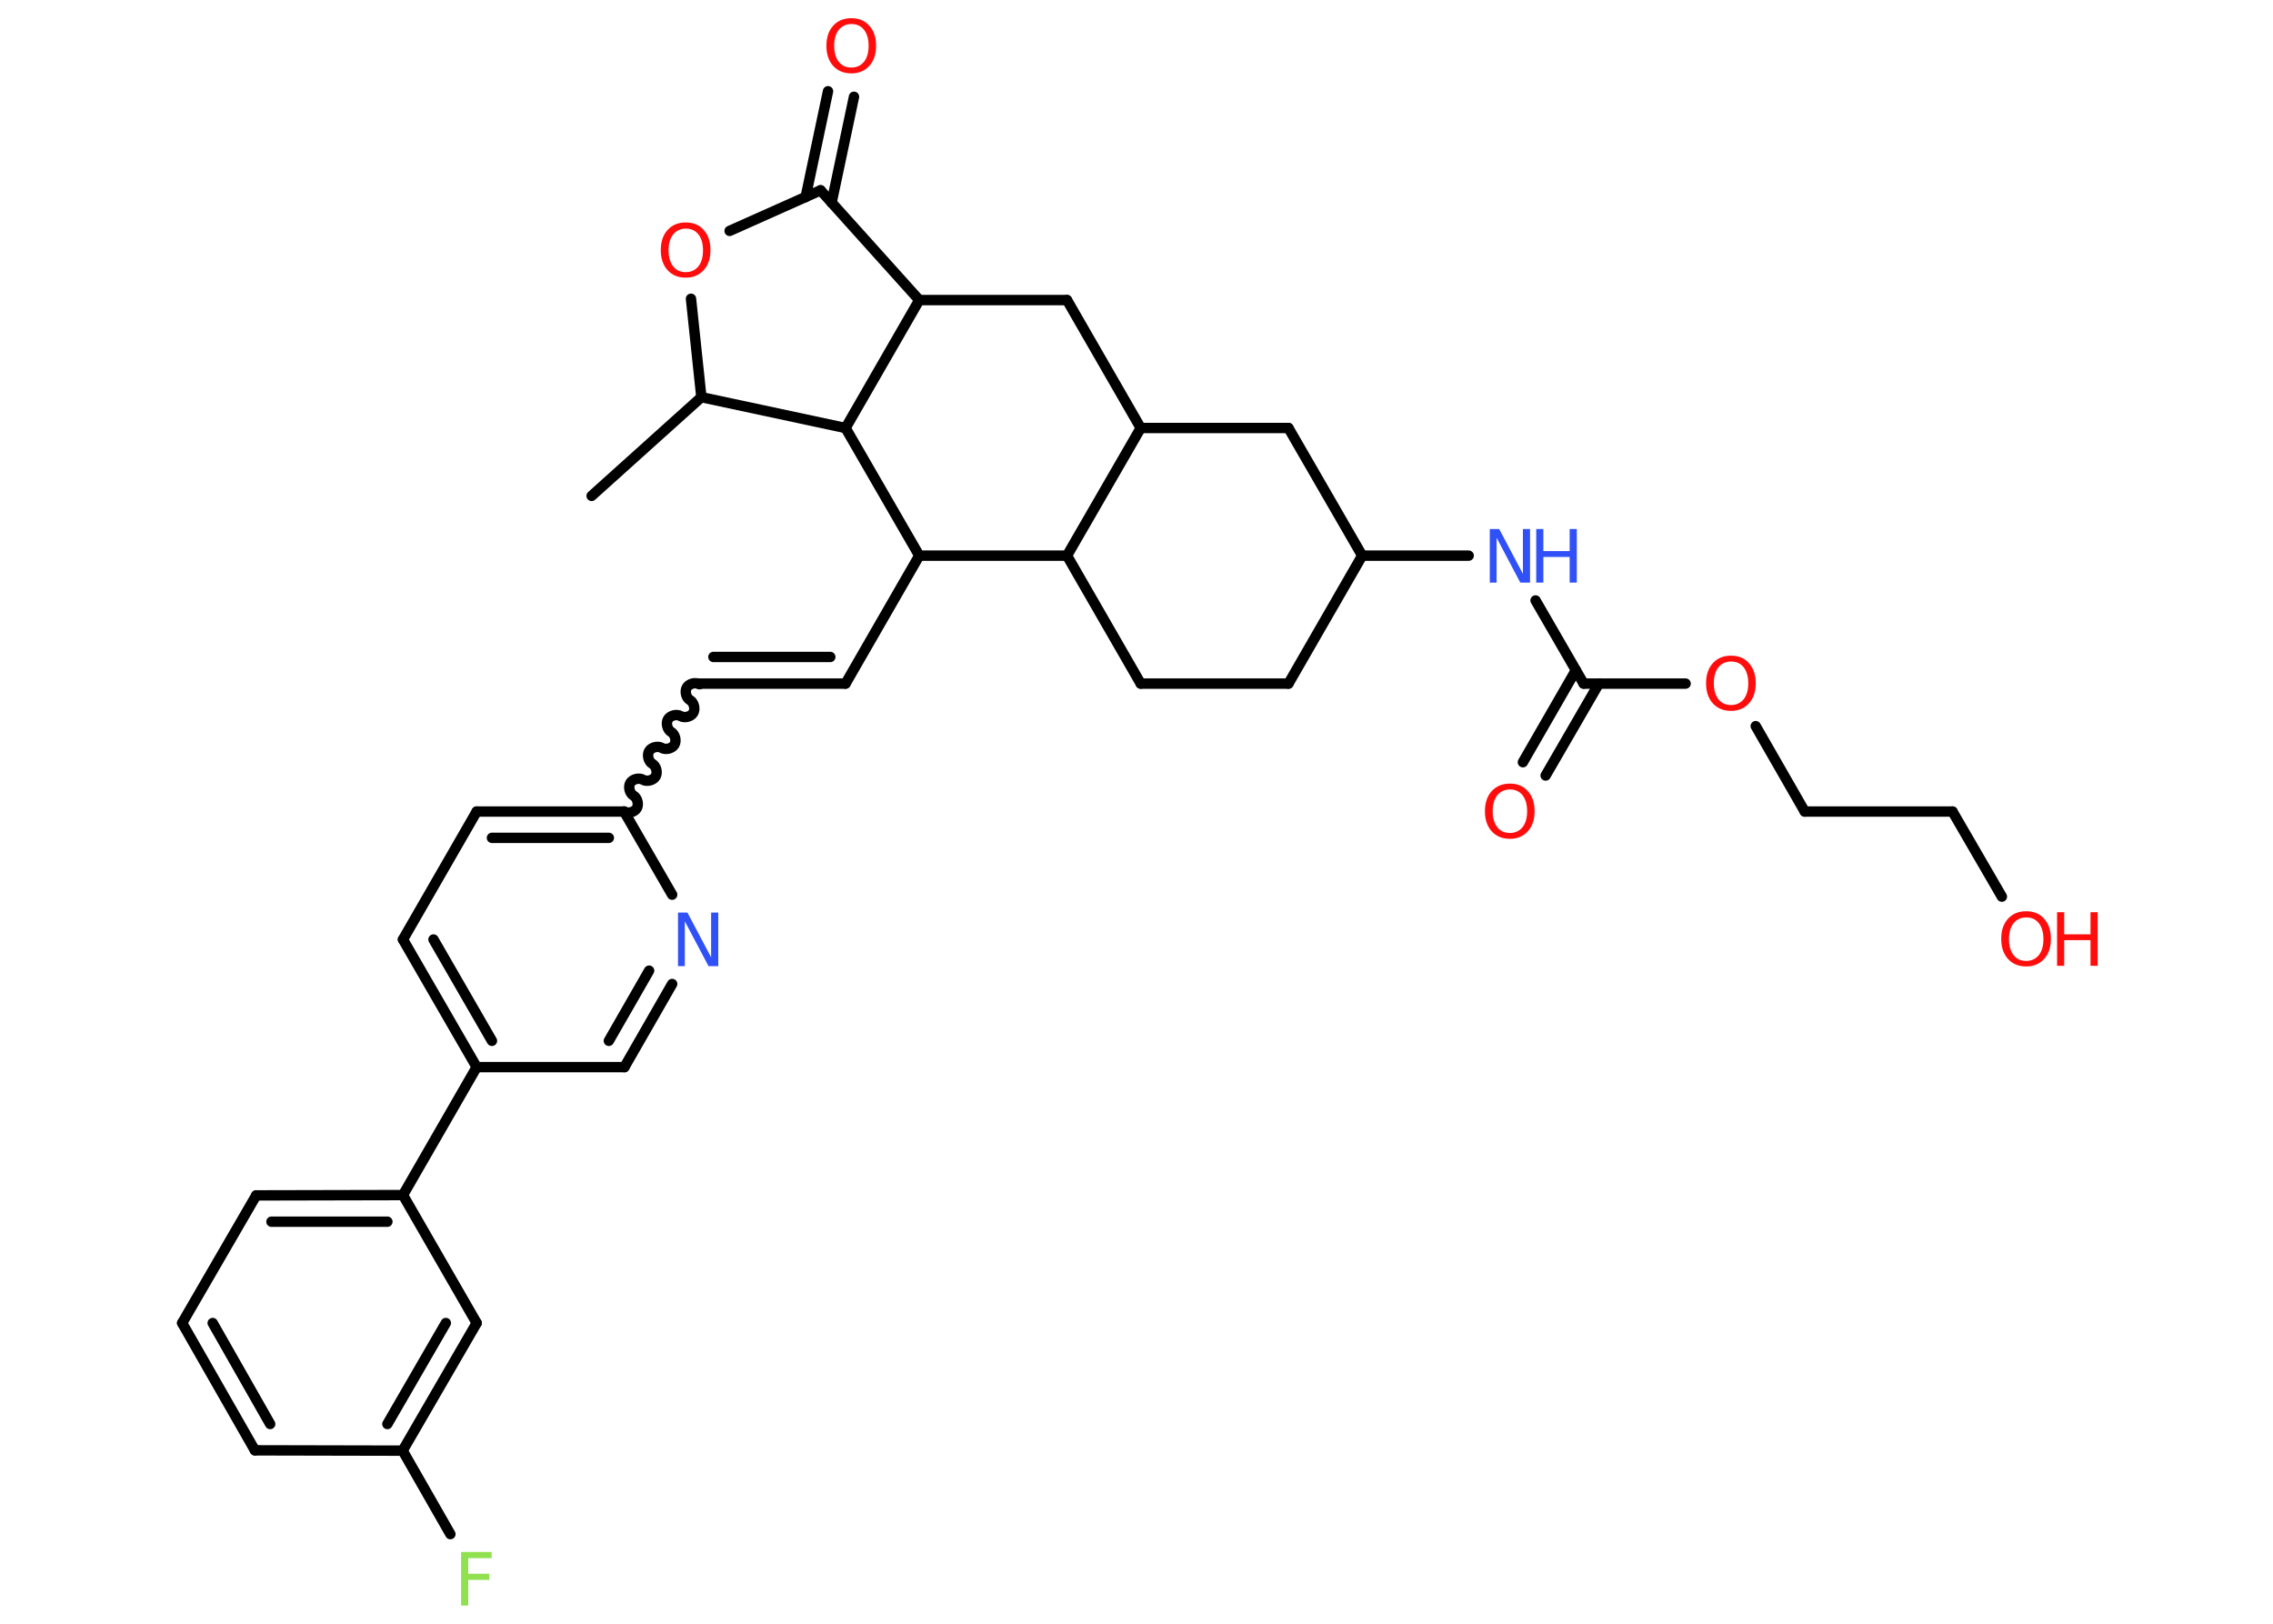 <?xml version='1.0' encoding='UTF-8'?>
<!DOCTYPE svg PUBLIC "-//W3C//DTD SVG 1.1//EN" "http://www.w3.org/Graphics/SVG/1.1/DTD/svg11.dtd">
<svg version='1.2' xmlns='http://www.w3.org/2000/svg' xmlns:xlink='http://www.w3.org/1999/xlink' width='70.0mm' height='50.0mm' viewBox='0 0 70.0 50.0'>
  <desc>Generated by the Chemistry Development Kit (http://github.com/cdk)</desc>
  <g stroke-linecap='round' stroke-linejoin='round' stroke='#000000' stroke-width='.32' fill='#FF0D0D'>
    <rect x='.0' y='.0' width='70.0' height='50.0' fill='#FFFFFF' stroke='none'/>
    <g id='mol1' class='mol'>
      <line id='mol1bnd1' class='bond' x1='18.22' y1='15.27' x2='21.6' y2='12.23'/>
      <line id='mol1bnd2' class='bond' x1='21.6' y1='12.23' x2='21.28' y2='9.2'/>
      <line id='mol1bnd3' class='bond' x1='22.47' y1='7.11' x2='25.27' y2='5.86'/>
      <g id='mol1bnd4' class='bond'>
        <line x1='24.81' y1='6.07' x2='25.5' y2='2.81'/>
        <line x1='25.61' y1='6.24' x2='26.3' y2='2.98'/>
      </g>
      <line id='mol1bnd5' class='bond' x1='25.27' y1='5.86' x2='28.31' y2='9.24'/>
      <line id='mol1bnd6' class='bond' x1='28.31' y1='9.24' x2='32.86' y2='9.24'/>
      <line id='mol1bnd7' class='bond' x1='32.86' y1='9.24' x2='35.13' y2='13.18'/>
      <line id='mol1bnd8' class='bond' x1='35.13' y1='13.18' x2='39.68' y2='13.18'/>
      <line id='mol1bnd9' class='bond' x1='39.68' y1='13.18' x2='41.95' y2='17.11'/>
      <line id='mol1bnd10' class='bond' x1='41.95' y1='17.11' x2='45.23' y2='17.11'/>
      <line id='mol1bnd11' class='bond' x1='47.29' y1='18.49' x2='48.77' y2='21.05'/>
      <g id='mol1bnd12' class='bond'>
        <line x1='49.24' y1='21.05' x2='47.6' y2='23.88'/>
        <line x1='48.53' y1='20.64' x2='46.9' y2='23.47'/>
      </g>
      <line id='mol1bnd13' class='bond' x1='48.77' y1='21.05' x2='51.91' y2='21.05'/>
      <line id='mol1bnd14' class='bond' x1='54.07' y1='22.36' x2='55.58' y2='24.99'/>
      <line id='mol1bnd15' class='bond' x1='55.58' y1='24.99' x2='60.13' y2='24.99'/>
      <line id='mol1bnd16' class='bond' x1='60.13' y1='24.99' x2='61.65' y2='27.61'/>
      <line id='mol1bnd17' class='bond' x1='41.95' y1='17.11' x2='39.68' y2='21.05'/>
      <line id='mol1bnd18' class='bond' x1='39.68' y1='21.05' x2='35.13' y2='21.05'/>
      <line id='mol1bnd19' class='bond' x1='35.13' y1='21.05' x2='32.86' y2='17.11'/>
      <line id='mol1bnd20' class='bond' x1='35.13' y1='13.18' x2='32.86' y2='17.11'/>
      <line id='mol1bnd21' class='bond' x1='32.86' y1='17.11' x2='28.31' y2='17.11'/>
      <line id='mol1bnd22' class='bond' x1='28.31' y1='17.11' x2='26.04' y2='21.05'/>
      <g id='mol1bnd23' class='bond'>
        <line x1='26.04' y1='21.05' x2='21.5' y2='21.05'/>
        <line x1='25.57' y1='20.23' x2='21.97' y2='20.23'/>
      </g>
      <path id='mol1bnd24' class='bond' d='M19.22 24.99c.12 .07 .32 .02 .39 -.1c.07 -.12 .02 -.32 -.1 -.39c-.12 -.07 -.17 -.27 -.1 -.39c.07 -.12 .27 -.17 .39 -.1c.12 .07 .32 .02 .39 -.1c.07 -.12 .02 -.32 -.1 -.39c-.12 -.07 -.17 -.27 -.1 -.39c.07 -.12 .27 -.17 .39 -.1c.12 .07 .32 .02 .39 -.1c.07 -.12 .02 -.32 -.1 -.39c-.12 -.07 -.17 -.27 -.1 -.39c.07 -.12 .27 -.17 .39 -.1c.12 .07 .32 .02 .39 -.1c.07 -.12 .02 -.32 -.1 -.39c-.12 -.07 -.17 -.27 -.1 -.39c.07 -.12 .27 -.17 .39 -.1' fill='none' stroke='#000000' stroke-width='.32'/>
      <g id='mol1bnd25' class='bond'>
        <line x1='19.22' y1='24.99' x2='14.68' y2='24.99'/>
        <line x1='18.75' y1='25.8' x2='15.15' y2='25.8'/>
      </g>
      <line id='mol1bnd26' class='bond' x1='14.68' y1='24.99' x2='12.41' y2='28.93'/>
      <g id='mol1bnd27' class='bond'>
        <line x1='12.41' y1='28.93' x2='14.68' y2='32.86'/>
        <line x1='13.35' y1='28.93' x2='15.15' y2='32.05'/>
      </g>
      <line id='mol1bnd28' class='bond' x1='14.68' y1='32.86' x2='12.41' y2='36.8'/>
      <g id='mol1bnd29' class='bond'>
        <line x1='12.41' y1='36.8' x2='7.89' y2='36.81'/>
        <line x1='11.93' y1='37.62' x2='8.36' y2='37.62'/>
      </g>
      <line id='mol1bnd30' class='bond' x1='7.89' y1='36.81' x2='5.61' y2='40.74'/>
      <g id='mol1bnd31' class='bond'>
        <line x1='5.61' y1='40.74' x2='7.85' y2='44.66'/>
        <line x1='6.55' y1='40.74' x2='8.32' y2='43.85'/>
      </g>
      <line id='mol1bnd32' class='bond' x1='7.85' y1='44.66' x2='12.4' y2='44.67'/>
      <line id='mol1bnd33' class='bond' x1='12.4' y1='44.67' x2='13.87' y2='47.24'/>
      <g id='mol1bnd34' class='bond'>
        <line x1='12.4' y1='44.67' x2='14.68' y2='40.74'/>
        <line x1='11.93' y1='43.85' x2='13.73' y2='40.74'/>
      </g>
      <line id='mol1bnd35' class='bond' x1='12.41' y1='36.8' x2='14.68' y2='40.74'/>
      <line id='mol1bnd36' class='bond' x1='14.68' y1='32.86' x2='19.23' y2='32.86'/>
      <g id='mol1bnd37' class='bond'>
        <line x1='19.23' y1='32.86' x2='20.7' y2='30.3'/>
        <line x1='18.75' y1='32.05' x2='19.99' y2='29.89'/>
      </g>
      <line id='mol1bnd38' class='bond' x1='19.22' y1='24.99' x2='20.7' y2='27.55'/>
      <line id='mol1bnd39' class='bond' x1='28.31' y1='17.11' x2='26.04' y2='13.18'/>
      <line id='mol1bnd40' class='bond' x1='21.6' y1='12.23' x2='26.04' y2='13.18'/>
      <line id='mol1bnd41' class='bond' x1='28.31' y1='9.24' x2='26.04' y2='13.18'/>
      <path id='mol1atm3' class='atom' d='M21.12 7.04q-.24 .0 -.39 .18q-.14 .18 -.14 .49q.0 .31 .14 .49q.14 .18 .39 .18q.24 .0 .39 -.18q.14 -.18 .14 -.49q.0 -.31 -.14 -.49q-.14 -.18 -.39 -.18zM21.12 6.85q.35 .0 .55 .23q.21 .23 .21 .62q.0 .39 -.21 .62q-.21 .23 -.55 .23q-.35 .0 -.56 -.23q-.21 -.23 -.21 -.62q.0 -.39 .21 -.62q.21 -.23 .56 -.23z' stroke='none'/>
      <path id='mol1atm5' class='atom' d='M26.22 .74q-.24 .0 -.39 .18q-.14 .18 -.14 .49q.0 .31 .14 .49q.14 .18 .39 .18q.24 .0 .39 -.18q.14 -.18 .14 -.49q.0 -.31 -.14 -.49q-.14 -.18 -.39 -.18zM26.22 .56q.35 .0 .55 .23q.21 .23 .21 .62q.0 .39 -.21 .62q-.21 .23 -.55 .23q-.35 .0 -.56 -.23q-.21 -.23 -.21 -.62q.0 -.39 .21 -.62q.21 -.23 .56 -.23z' stroke='none'/>
      <g id='mol1atm11' class='atom'>
        <path d='M45.87 16.29h.3l.73 1.38v-1.38h.22v1.65h-.3l-.73 -1.38v1.38h-.21v-1.65z' stroke='none' fill='#3050F8'/>
        <path d='M47.31 16.29h.22v.68h.81v-.68h.22v1.65h-.22v-.79h-.81v.79h-.22v-1.65z' stroke='none' fill='#3050F8'/>
      </g>
      <path id='mol1atm13' class='atom' d='M46.5 24.31q-.24 .0 -.39 .18q-.14 .18 -.14 .49q.0 .31 .14 .49q.14 .18 .39 .18q.24 .0 .39 -.18q.14 -.18 .14 -.49q.0 -.31 -.14 -.49q-.14 -.18 -.39 -.18zM46.5 24.13q.35 .0 .55 .23q.21 .23 .21 .62q.0 .39 -.21 .62q-.21 .23 -.55 .23q-.35 .0 -.56 -.23q-.21 -.23 -.21 -.62q.0 -.39 .21 -.62q.21 -.23 .56 -.23z' stroke='none'/>
      <path id='mol1atm14' class='atom' d='M53.31 20.37q-.24 .0 -.39 .18q-.14 .18 -.14 .49q.0 .31 .14 .49q.14 .18 .39 .18q.24 .0 .39 -.18q.14 -.18 .14 -.49q.0 -.31 -.14 -.49q-.14 -.18 -.39 -.18zM53.31 20.19q.35 .0 .55 .23q.21 .23 .21 .62q.0 .39 -.21 .62q-.21 .23 -.55 .23q-.35 .0 -.56 -.23q-.21 -.23 -.21 -.62q.0 -.39 .21 -.62q.21 -.23 .56 -.23z' stroke='none'/>
      <g id='mol1atm17' class='atom'>
        <path d='M62.4 28.25q-.24 .0 -.39 .18q-.14 .18 -.14 .49q.0 .31 .14 .49q.14 .18 .39 .18q.24 .0 .39 -.18q.14 -.18 .14 -.49q.0 -.31 -.14 -.49q-.14 -.18 -.39 -.18zM62.4 28.06q.35 .0 .55 .23q.21 .23 .21 .62q.0 .39 -.21 .62q-.21 .23 -.55 .23q-.35 .0 -.56 -.23q-.21 -.23 -.21 -.62q.0 -.39 .21 -.62q.21 -.23 .56 -.23z' stroke='none'/>
        <path d='M63.35 28.09h.22v.68h.81v-.68h.22v1.65h-.22v-.79h-.81v.79h-.22v-1.65z' stroke='none'/>
      </g>
      <path id='mol1atm33' class='atom' d='M14.19 47.79h.95v.19h-.72v.48h.65v.19h-.65v.79h-.22v-1.65z' stroke='none' fill='#90E050'/>
      <path id='mol1atm36' class='atom' d='M20.87 28.1h.3l.73 1.38v-1.38h.22v1.65h-.3l-.73 -1.38v1.38h-.21v-1.65z' stroke='none' fill='#3050F8'/>
    </g>
  </g>
</svg>
